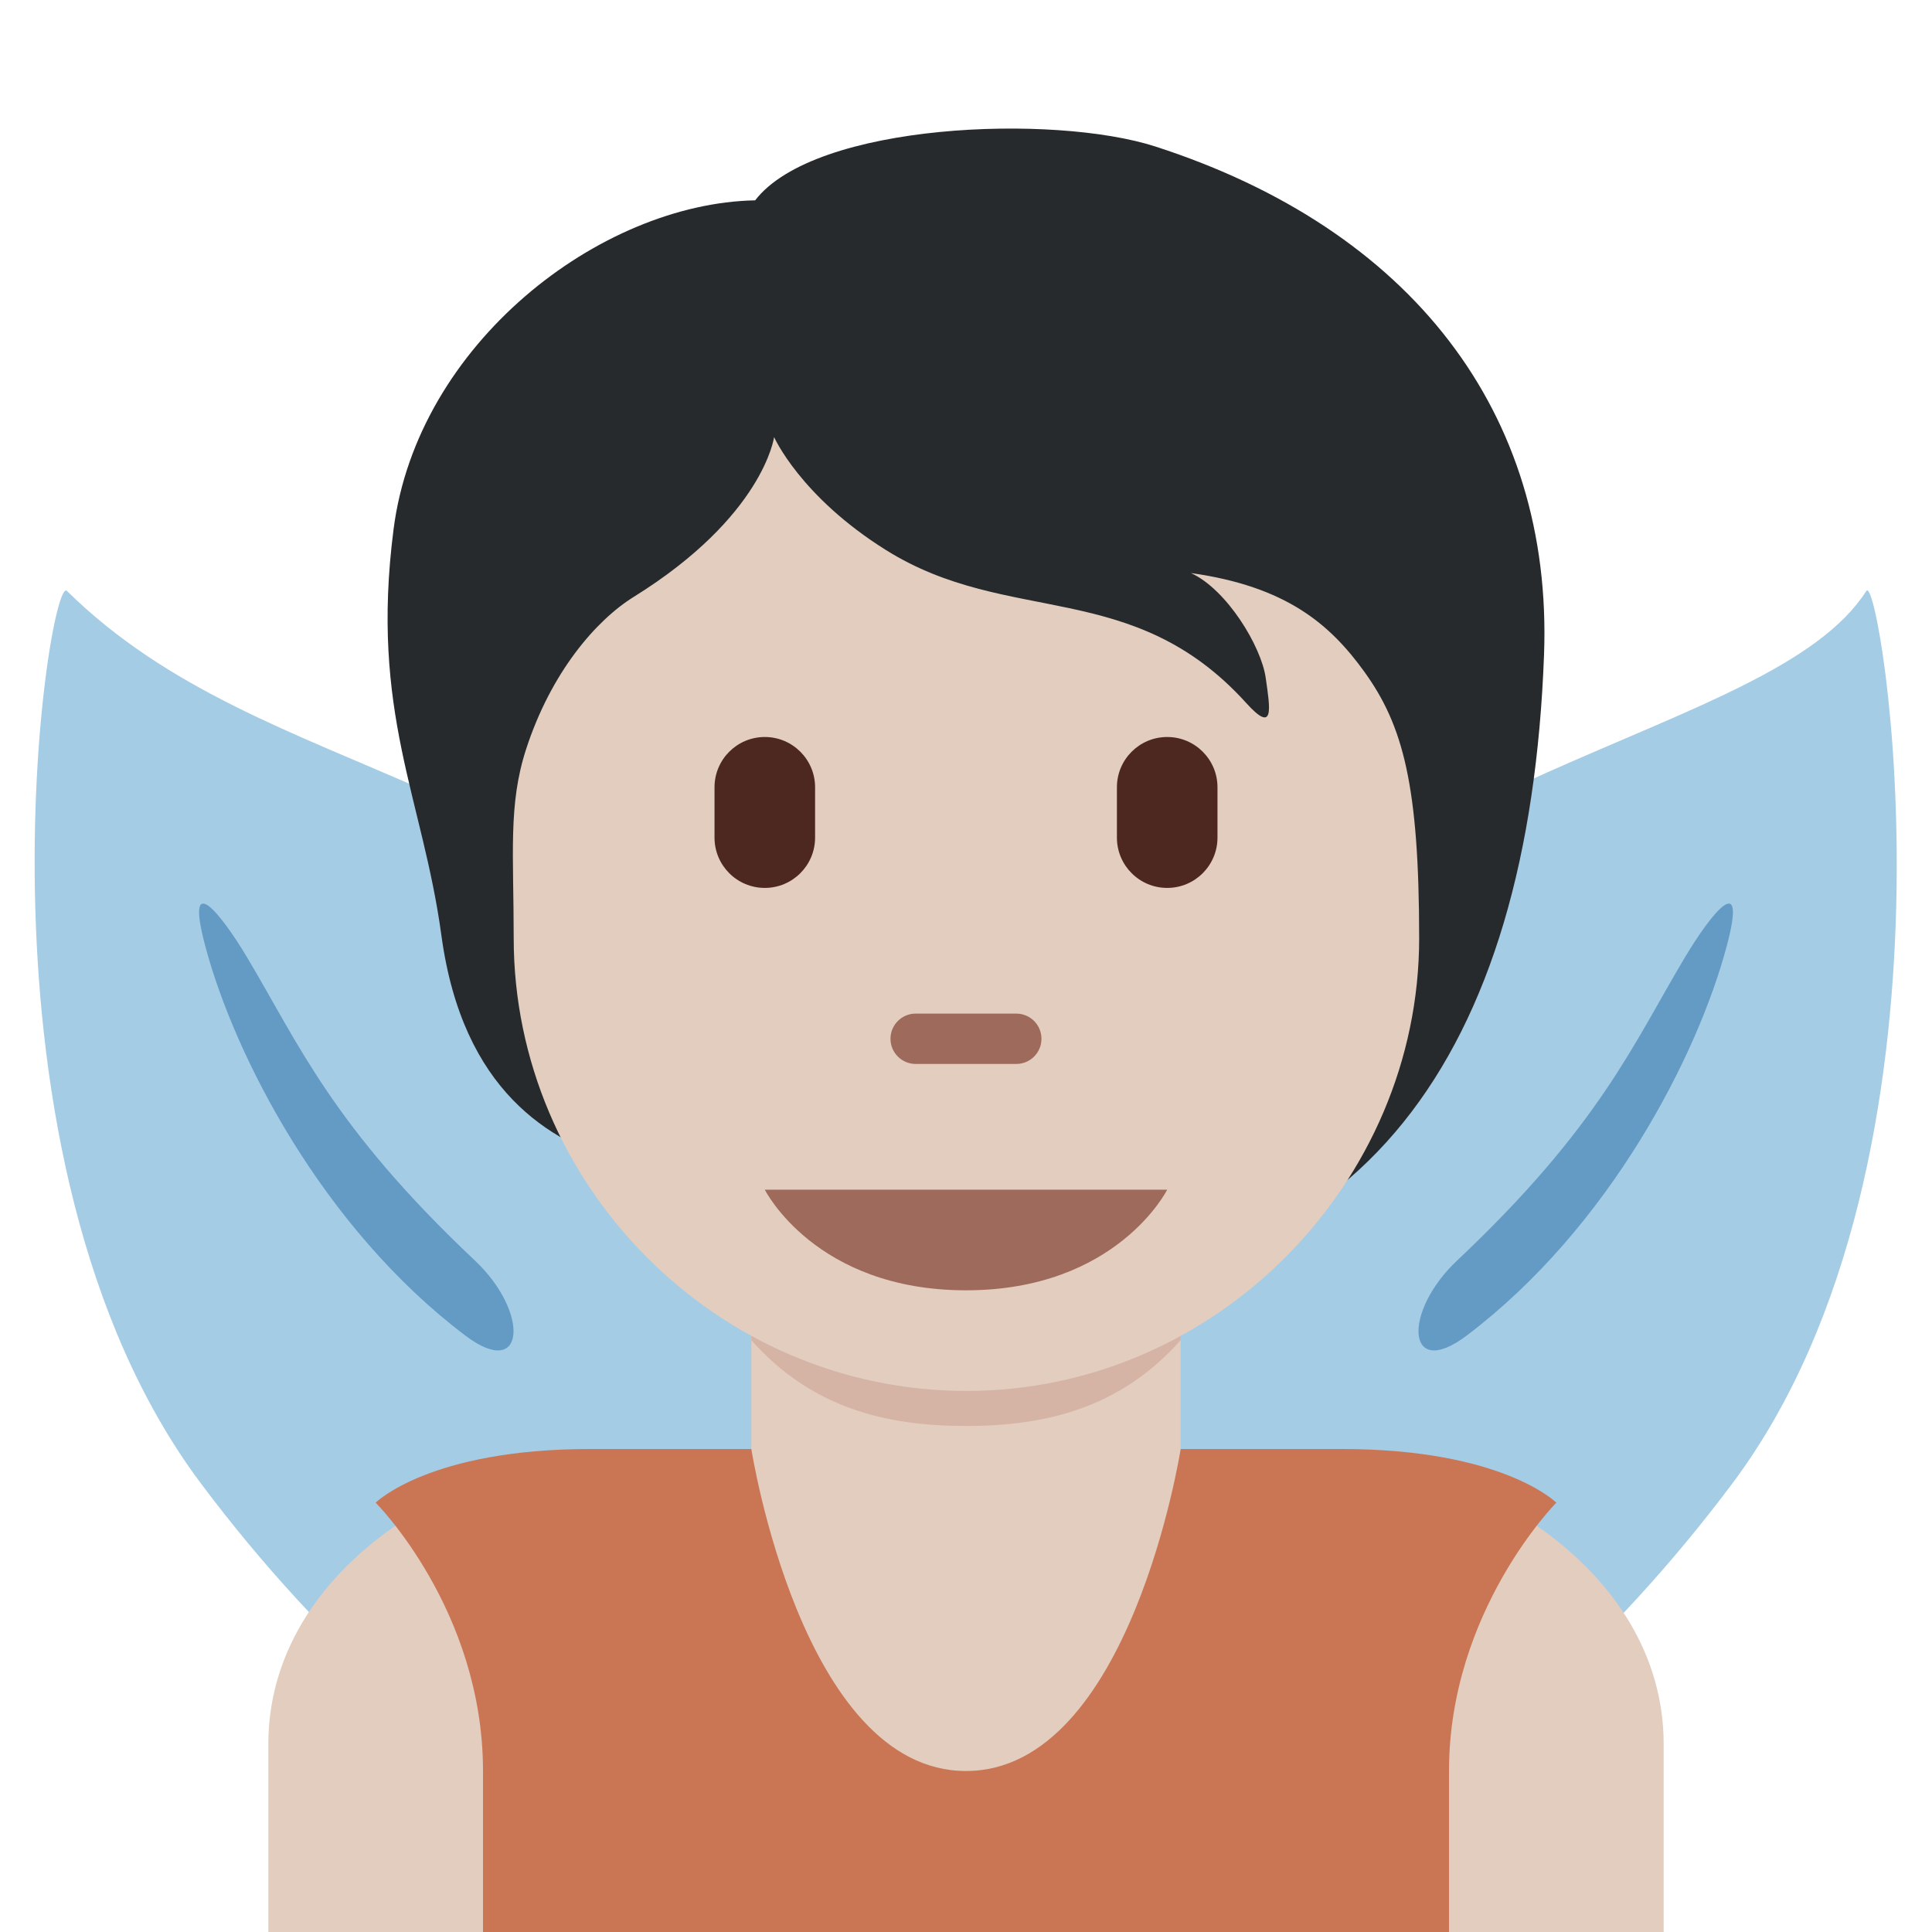 <ns0:svg xmlns:ns0="http://www.w3.org/2000/svg" viewBox="0 0 36 36"><ns0:path fill="#a4cce5" d="M20.769 20.273c-4.558 6.089-5.676 12.675-2.497 14.71 3.179 2.035 9.451-1.252 14.008-7.341 4.558-6.089 2.752-17.029 2.497-16.631-1.777 2.774-9.45 3.173-14.008 9.262z" /><ns0:path fill="#a4cce5" d="M15.255 20.273c4.558 6.089 5.676 12.675 2.498 14.71-3.179 2.035-9.451-1.252-14.009-7.341S.904 10.673 1.247 11.011C5 14.71 10.698 14.184 15.255 20.273z" /><ns0:path fill="#649bc5" d="M4.598 17.829c-.484-.808-1.158-1.652-.776-.211.542 2.047 2.184 5.253 4.848 7.268 1.12.847 1.209-.427.179-1.398-2.665-2.512-3.291-4.055-4.251-5.659zm26.804 0c-.96 1.604-1.586 3.147-4.251 5.659-1.03.971-.941 2.245.179 1.398 2.664-2.015 4.306-5.221 4.848-7.268.382-1.441-.292-.597-.776.211z" /><ns0:path fill="#e2cdbf" d="M31 36v-3.5c0-3.314-3.685-5.5-7-5.5H12c-3.313 0-7 2.186-7 5.5V36h26z" /><ns0:path fill="#e2cdbf" d="M14 20.059v8c0 2.209 1.791 4 4 4s4-1.791 4-4v-8h-8z" /><ns0:path fill="#d5b4a6" d="M14 24.971c1.115 1.26 2.497 1.6 3.999 1.6 1.503 0 2.886-.341 4.001-1.6V21.77h-8v3.201z" /><ns0:path fill="#ca7654" d="M25 27h-3s-.938 6-4 6-4-6-4-6h-3c-3 0-4 1-4 1s2 2 2 5v3h18v-3c0-2.983 2-5 2-5s-1-1-4-1z" /><ns0:path fill="#272a2c" d="M21.532 2.731c-1.893-.613-6.348-.445-7.461 1.002-2.895.056-6.292 2.673-6.737 6.125-.441 3.417.541 5.003.891 7.573.396 2.911 2.032 3.842 3.341 4.232 1.882 2.487 3.883 2.38 7.243 2.38 6.561 0 9.686-4.39 9.962-11.846.167-4.51-2.479-7.926-7.239-9.466z" /><ns0:path fill="#e2cdbf" d="M25.421 12.515c-.635-.879-1.448-1.587-3.229-1.837.668.306 1.308 1.364 1.392 1.949.084.585.167 1.058-.362.473-2.119-2.342-4.427-1.42-6.714-2.851-1.597-.999-2.084-2.105-2.084-2.105s-.195 1.475-2.617 2.979c-.702.436-1.54 1.406-2.005 2.84-.334 1.03-.23 1.949-.23 3.519 0 4.583 3.777 8.436 8.436 8.436s8.436-3.887 8.436-8.436c-.001-2.851-.299-3.964-1.023-4.967z" /><ns0:path fill="#9e6a5b" d="M21.749 22.168h-7.498s.937 1.875 3.749 1.875 3.749-1.875 3.749-1.875zm-2.812-2.343h-1.875c-.259 0-.469-.21-.469-.469s.21-.469.469-.469h1.875c.259 0 .469.21.469.469 0 .26-.21.469-.469.469z" /><ns0:path fill="#4d2821" d="M14.251 16.545c-.518 0-.937-.42-.937-.937v-.938c0-.518.42-.937.937-.937.518 0 .937.42.937.937v.937c0 .518-.42.938-.937.938zm7.498 0c-.518 0-.937-.42-.937-.937v-.938c0-.518.42-.937.937-.937.518 0 .937.42.937.937v.937c0 .518-.419.938-.937.938z" /></ns0:svg>